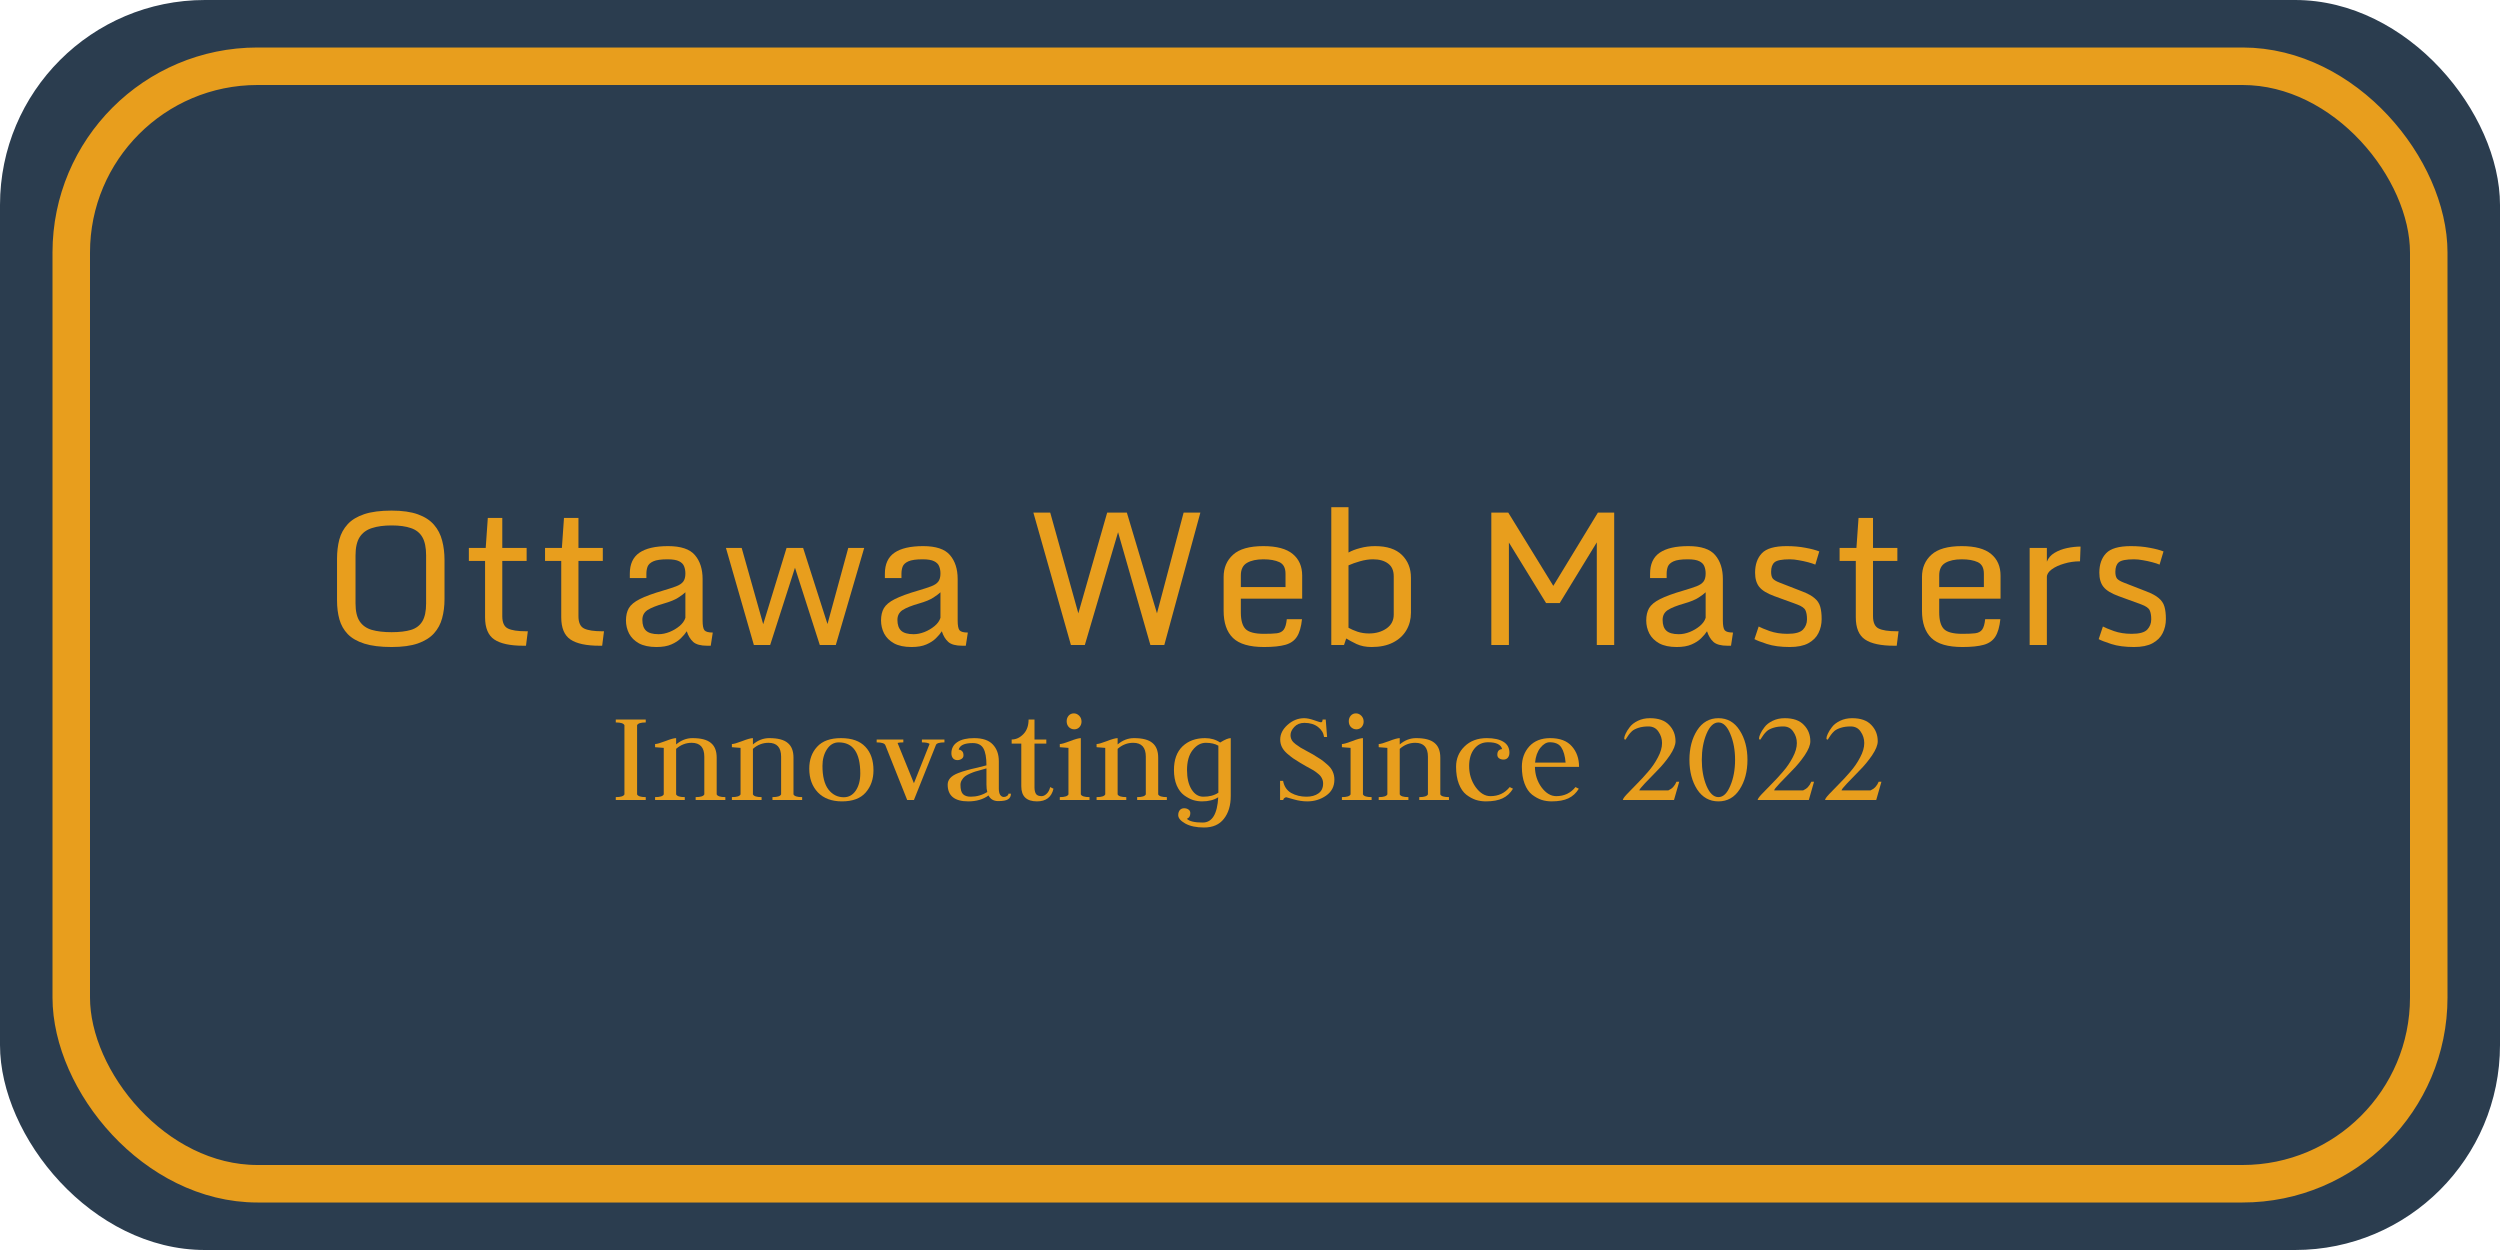 <svg width="1000" height="500" viewBox="0 0 1000 500" fill="none" xmlns="http://www.w3.org/2000/svg">
<rect width="1000" height="500" rx="82" fill="#2B3D4F"/>
<rect x="28.5" y="26.5" width="943" height="447" rx="74.5" stroke="#E89E1D" stroke-width="15"/>
<path d="M730.028 320C730.028 319.597 730.56 318.827 731.623 317.69C732.723 316.517 734.043 315.16 735.583 313.62C737.123 312.08 738.645 310.43 740.148 308.67C741.688 306.91 742.99 305.003 744.053 302.95C745.153 300.897 745.703 298.99 745.703 297.23C745.703 295.543 745.227 294.022 744.273 292.665C743.357 291.272 742.018 290.575 740.258 290.575C738.755 290.575 737.435 290.758 736.298 291.125C735.162 291.492 734.3 291.932 733.713 292.445C733.163 292.958 732.705 293.472 732.338 293.985C731.972 294.498 731.678 294.938 731.458 295.305C731.275 295.672 731.128 295.855 731.018 295.855C730.725 295.855 730.578 295.672 730.578 295.305C730.578 294.902 730.762 294.297 731.128 293.49C731.495 292.683 732.045 291.803 732.778 290.85C733.512 289.86 734.593 289.017 736.023 288.32C737.453 287.623 739.067 287.275 740.863 287.275C744.273 287.275 746.822 288.173 748.508 289.97C750.232 291.73 751.093 293.912 751.093 296.515C751.093 298.018 750.342 299.888 748.838 302.125C747.335 304.325 745.667 306.342 743.833 308.175C742.037 310.008 740.387 311.713 738.883 313.29C737.38 314.867 736.628 315.82 736.628 316.15H748.233C749.737 315.49 750.818 314.335 751.478 312.685H752.578L750.488 320H730.028Z" fill="#E89E1D"/>
<path d="M703.065 320C703.065 319.597 703.597 318.827 704.66 317.69C705.76 316.517 707.08 315.16 708.62 313.62C710.16 312.08 711.682 310.43 713.185 308.67C714.725 306.91 716.027 305.003 717.09 302.95C718.19 300.897 718.74 298.99 718.74 297.23C718.74 295.543 718.264 294.022 717.31 292.665C716.394 291.272 715.055 290.575 713.295 290.575C711.792 290.575 710.472 290.758 709.335 291.125C708.199 291.492 707.337 291.932 706.75 292.445C706.2 292.958 705.742 293.472 705.375 293.985C705.009 294.498 704.715 294.938 704.495 295.305C704.312 295.672 704.165 295.855 704.055 295.855C703.762 295.855 703.615 295.672 703.615 295.305C703.615 294.902 703.799 294.297 704.165 293.49C704.532 292.683 705.082 291.803 705.815 290.85C706.549 289.86 707.63 289.017 709.06 288.32C710.49 287.623 712.104 287.275 713.9 287.275C717.31 287.275 719.859 288.173 721.545 289.97C723.269 291.73 724.13 293.912 724.13 296.515C724.13 298.018 723.379 299.888 721.875 302.125C720.372 304.325 718.704 306.342 716.87 308.175C715.074 310.008 713.424 311.713 711.92 313.29C710.417 314.867 709.665 315.82 709.665 316.15H721.27C722.774 315.49 723.855 314.335 724.515 312.685H725.615L723.525 320H703.065Z" fill="#E89E1D"/>
<path d="M682.592 293.545C681.346 296.552 680.722 300.017 680.722 303.94C680.722 307.863 681.346 311.328 682.592 314.335C683.876 317.342 685.471 318.845 687.377 318.845C689.284 318.845 690.861 317.342 692.107 314.335C693.391 311.328 694.032 307.863 694.032 303.94C694.032 300.017 693.391 296.552 692.107 293.545C690.861 290.502 689.284 288.98 687.377 288.98C685.471 288.98 683.876 290.502 682.592 293.545ZM678.852 315.765C676.799 312.538 675.772 308.597 675.772 303.94C675.772 299.283 676.799 295.342 678.852 292.115C680.942 288.888 683.784 287.275 687.377 287.275C690.971 287.275 693.794 288.888 695.847 292.115C697.937 295.342 698.982 299.283 698.982 303.94C698.982 308.597 697.937 312.538 695.847 315.765C693.794 318.955 690.971 320.55 687.377 320.55C683.784 320.55 680.942 318.955 678.852 315.765Z" fill="#E89E1D"/>
<path d="M649.14 320C649.14 319.597 649.671 318.827 650.735 317.69C651.835 316.517 653.155 315.16 654.695 313.62C656.235 312.08 657.756 310.43 659.26 308.67C660.8 306.91 662.101 305.003 663.165 302.95C664.265 300.897 664.815 298.99 664.815 297.23C664.815 295.543 664.338 294.022 663.385 292.665C662.468 291.272 661.13 290.575 659.37 290.575C657.866 290.575 656.546 290.758 655.41 291.125C654.273 291.492 653.411 291.932 652.825 292.445C652.275 292.958 651.816 293.472 651.45 293.985C651.083 294.498 650.79 294.938 650.57 295.305C650.386 295.672 650.24 295.855 650.13 295.855C649.836 295.855 649.69 295.672 649.69 295.305C649.69 294.902 649.873 294.297 650.24 293.49C650.606 292.683 651.156 291.803 651.89 290.85C652.623 289.86 653.705 289.017 655.135 288.32C656.565 287.623 658.178 287.275 659.975 287.275C663.385 287.275 665.933 288.173 667.62 289.97C669.343 291.73 670.205 293.912 670.205 296.515C670.205 298.018 669.453 299.888 667.95 302.125C666.446 304.325 664.778 306.342 662.945 308.175C661.148 310.008 659.498 311.713 657.995 313.29C656.491 314.867 655.74 315.82 655.74 316.15H667.345C668.848 315.49 669.93 314.335 670.59 312.685H671.69L669.6 320H649.14Z" fill="#E89E1D"/>
<path d="M613.973 306.745C614.009 309.825 614.889 312.557 616.613 314.94C618.373 317.287 620.334 318.46 622.498 318.46C625.688 318.46 628.254 317.25 630.198 314.83L631.518 315.49C630.454 317.25 629.061 318.533 627.338 319.34C625.651 320.147 623.414 320.55 620.628 320.55C619.234 320.55 617.896 320.348 616.613 319.945C615.329 319.505 614.064 318.808 612.818 317.855C611.571 316.865 610.581 315.417 609.848 313.51C609.114 311.603 608.748 309.33 608.748 306.69C608.748 303.463 609.738 300.75 611.718 298.55C613.734 296.35 616.521 295.25 620.078 295.25C623.964 295.25 626.861 296.35 628.768 298.55C630.674 300.713 631.628 303.445 631.628 306.745H613.973ZM614.028 305.04H626.238C626.018 302.4 625.449 300.383 624.533 298.99C623.653 297.597 622.094 296.9 619.858 296.9C618.574 296.9 617.328 297.652 616.118 299.155C614.944 300.658 614.248 302.62 614.028 305.04Z" fill="#E89E1D"/>
<path d="M595.244 296.9C592.971 296.9 591.138 297.762 589.744 299.485C588.351 301.208 587.654 303.537 587.654 306.47C587.654 309.587 588.516 312.373 590.239 314.83C591.999 317.25 593.979 318.46 596.179 318.46C599.369 318.46 601.936 317.25 603.879 314.83L605.199 315.49C604.136 317.25 602.743 318.533 601.019 319.34C599.333 320.147 597.096 320.55 594.309 320.55C592.916 320.55 591.578 320.348 590.294 319.945C589.011 319.505 587.746 318.808 586.499 317.855C585.253 316.865 584.263 315.417 583.529 313.51C582.796 311.603 582.429 309.33 582.429 306.69C582.429 303.5 583.548 300.805 585.784 298.605C588.058 296.368 591.028 295.25 594.694 295.25C597.591 295.25 599.828 295.745 601.404 296.735C602.981 297.725 603.769 299.173 603.769 301.08C603.769 301.923 603.549 302.602 603.109 303.115C602.669 303.592 602.101 303.83 601.404 303.83C600.744 303.83 600.158 303.665 599.644 303.335C599.168 303.005 598.929 302.528 598.929 301.905C598.929 301.135 599.113 300.567 599.479 300.2C599.883 299.833 600.341 299.65 600.854 299.65C600.378 297.817 598.508 296.9 595.244 296.9Z" fill="#E89E1D"/>
<path d="M551.481 320V318.845C553.461 318.845 554.616 318.478 554.946 317.745V299.155C552.673 298.972 551.518 298.88 551.481 298.88V297.615C552.178 297.615 553.535 297.23 555.551 296.46C557.605 295.653 559.053 295.25 559.896 295.25V297.78C561.876 296.093 564.058 295.25 566.441 295.25C569.851 295.25 572.308 295.892 573.811 297.175C575.351 298.422 576.121 300.383 576.121 303.06V317.745C576.451 318.478 577.606 318.845 579.586 318.845V320H567.706V318.845C569.686 318.845 570.841 318.478 571.171 317.745V302.675C571.171 298.972 569.485 297.12 566.111 297.12C563.801 297.12 561.73 297.927 559.896 299.54V317.745C560.226 318.478 561.381 318.845 563.361 318.845V320H551.481Z" fill="#E89E1D"/>
<path d="M536.765 320V318.845C538.745 318.845 539.9 318.478 540.23 317.745V299.155C537.956 298.972 536.801 298.88 536.765 298.88V297.615C537.461 297.615 538.818 297.23 540.835 296.46C542.888 295.653 544.336 295.25 545.18 295.25V317.745C545.51 318.478 546.665 318.845 548.645 318.845V320H536.765ZM542.54 291.73C541.733 291.73 541.018 291.437 540.395 290.85C539.808 290.227 539.515 289.438 539.515 288.485C539.515 287.642 539.771 286.908 540.285 286.285C540.835 285.662 541.531 285.35 542.375 285.35C543.181 285.35 543.896 285.662 544.52 286.285C545.143 286.908 545.455 287.697 545.455 288.65C545.455 289.493 545.18 290.227 544.63 290.85C544.08 291.437 543.383 291.73 542.54 291.73Z" fill="#E89E1D"/>
<path d="M522.92 320.55C521.123 320.55 519.29 320.275 517.42 319.725C515.55 319.175 514.578 318.9 514.505 318.9C514.285 318.9 514.028 319.01 513.735 319.23C513.441 319.45 513.295 319.707 513.295 320H512.03V312.355H513.24C513.643 314.555 514.725 316.168 516.485 317.195C518.281 318.185 520.316 318.68 522.59 318.68C524.533 318.68 526.128 318.24 527.375 317.36C528.621 316.48 529.245 315.16 529.245 313.4C529.245 312.593 529.061 311.86 528.695 311.2C528.365 310.54 527.833 309.935 527.1 309.385C526.403 308.798 525.725 308.322 525.065 307.955C524.405 307.552 523.543 307.075 522.48 306.525C521.453 305.938 520.665 305.48 520.115 305.15C518.831 304.343 517.878 303.738 517.255 303.335C516.631 302.895 515.825 302.253 514.835 301.41C513.881 300.567 513.185 299.687 512.745 298.77C512.305 297.853 512.085 296.863 512.085 295.8C512.085 293.637 513.075 291.675 515.055 289.915C517.035 288.155 519.253 287.275 521.71 287.275C522.773 287.275 524.093 287.55 525.67 288.1C527.246 288.65 528.145 288.925 528.365 288.925C528.805 288.925 529.025 288.558 529.025 287.825H530.29L530.84 294.81H529.63C529.41 293.197 528.603 291.858 527.21 290.795C525.816 289.695 524.001 289.145 521.765 289.145C520.078 289.145 518.721 289.695 517.695 290.795C516.705 291.858 516.21 292.94 516.21 294.04C516.21 294.737 516.375 295.397 516.705 296.02C517.035 296.607 517.548 297.157 518.245 297.67C518.941 298.183 519.601 298.642 520.225 299.045C520.848 299.412 521.673 299.87 522.7 300.42C523.763 300.97 524.57 301.41 525.12 301.74C526.623 302.657 527.705 303.335 528.365 303.775C529.025 304.215 529.868 304.893 530.895 305.81C531.958 306.727 532.691 307.68 533.095 308.67C533.535 309.623 533.755 310.687 533.755 311.86C533.755 314.573 532.655 316.7 530.455 318.24C528.255 319.78 525.743 320.55 522.92 320.55Z" fill="#E89E1D"/>
<path d="M492.298 295.25V318.405C492.298 322.182 491.381 325.225 489.548 327.535C487.751 329.845 485.111 331 481.628 331C478.511 331 475.999 330.468 474.093 329.405C472.223 328.342 471.288 327.223 471.288 326.05C471.288 325.207 471.508 324.528 471.948 324.015C472.388 323.538 472.956 323.3 473.653 323.3C474.313 323.3 474.881 323.465 475.358 323.795C475.871 324.125 476.128 324.602 476.128 325.225C476.128 326.398 475.669 327.168 474.753 327.535C475.743 328.525 477.851 329.02 481.078 329.02C484.854 329.02 486.926 325.647 487.293 318.9C485.606 320 483.443 320.55 480.803 320.55C479.593 320.55 478.383 320.367 477.173 320C475.999 319.597 474.808 318.955 473.598 318.075C472.424 317.195 471.453 315.893 470.683 314.17C469.949 312.41 469.583 310.357 469.583 308.01C469.583 303.903 470.719 300.75 472.993 298.55C475.303 296.35 478.309 295.25 482.013 295.25C484.323 295.25 486.339 295.837 488.063 297.01C489.933 295.837 491.344 295.25 492.298 295.25ZM487.348 317.085V316.425V298.275C486.028 297.505 484.359 297.12 482.343 297.12C480.326 297.12 478.566 298.092 477.063 300.035C475.559 301.942 474.808 304.6 474.808 308.01C474.808 311.237 475.413 313.822 476.623 315.765C477.833 317.708 479.409 318.68 481.353 318.68C483.773 318.68 485.771 318.148 487.348 317.085Z" fill="#E89E1D"/>
<path d="M438.635 320V318.845C440.615 318.845 441.77 318.478 442.1 317.745V299.155C439.826 298.972 438.671 298.88 438.635 298.88V297.615C439.331 297.615 440.688 297.23 442.705 296.46C444.758 295.653 446.206 295.25 447.05 295.25V297.78C449.03 296.093 451.211 295.25 453.595 295.25C457.005 295.25 459.461 295.892 460.965 297.175C462.505 298.422 463.275 300.383 463.275 303.06V317.745C463.605 318.478 464.76 318.845 466.74 318.845V320H454.86V318.845C456.84 318.845 457.995 318.478 458.325 317.745V302.675C458.325 298.972 456.638 297.12 453.265 297.12C450.955 297.12 448.883 297.927 447.05 299.54V317.745C447.38 318.478 448.535 318.845 450.515 318.845V320H438.635Z" fill="#E89E1D"/>
<path d="M423.918 320V318.845C425.898 318.845 427.053 318.478 427.383 317.745V299.155C425.11 298.972 423.955 298.88 423.918 298.88V297.615C424.615 297.615 425.971 297.23 427.988 296.46C430.041 295.653 431.49 295.25 432.333 295.25V317.745C432.663 318.478 433.818 318.845 435.798 318.845V320H423.918ZM429.693 291.73C428.886 291.73 428.171 291.437 427.548 290.85C426.961 290.227 426.668 289.438 426.668 288.485C426.668 287.642 426.925 286.908 427.438 286.285C427.988 285.662 428.685 285.35 429.528 285.35C430.335 285.35 431.05 285.662 431.673 286.285C432.296 286.908 432.608 287.697 432.608 288.65C432.608 289.493 432.333 290.227 431.783 290.85C431.233 291.437 430.536 291.73 429.693 291.73Z" fill="#E89E1D"/>
<path d="M413.797 287.825V295.8H418.527V297.45H413.797V314.94C413.797 316.077 413.999 316.957 414.402 317.58C414.806 318.167 415.557 318.46 416.657 318.46C417.317 318.46 417.977 318.149 418.637 317.525C419.334 316.865 419.811 315.967 420.067 314.83L421.387 315.49C420.617 318.864 418.417 320.55 414.787 320.55C410.607 320.55 408.517 318.534 408.517 314.5V297.45H404.667V295.8C406.391 295.8 407.949 295.085 409.342 293.655C410.736 292.225 411.432 290.282 411.432 287.825H413.797Z" fill="#E89E1D"/>
<path d="M383.471 299.87C383.984 299.87 384.424 300.053 384.791 300.42C385.194 300.787 385.396 301.355 385.396 302.125C385.396 302.748 385.139 303.225 384.626 303.555C384.149 303.885 383.581 304.05 382.921 304.05C382.224 304.05 381.656 303.812 381.216 303.335C380.776 302.822 380.556 302.143 380.556 301.3C380.556 299.393 381.344 297.908 382.921 296.845C384.497 295.782 386.734 295.25 389.631 295.25C393.041 295.25 395.534 296.093 397.111 297.78C398.724 299.467 399.531 301.703 399.531 304.49V315.38C399.531 316.553 399.714 317.415 400.081 317.965C400.484 318.515 400.961 318.79 401.511 318.79C401.987 318.79 402.409 318.662 402.776 318.405C403.179 318.148 403.381 317.837 403.381 317.47H404.371C404.371 318.497 403.986 319.248 403.216 319.725C402.482 320.202 401.181 320.44 399.311 320.44C397.477 320.44 396.176 319.688 395.406 318.185C393.242 319.762 390.547 320.55 387.321 320.55C381.821 320.55 379.071 318.313 379.071 313.84C379.071 312.887 379.401 312.025 380.061 311.255C380.757 310.485 381.747 309.843 383.031 309.33C384.314 308.817 385.524 308.413 386.661 308.12C387.797 307.79 389.209 307.442 390.896 307.075C392.619 306.672 393.847 306.36 394.581 306.14C394.581 303.06 394.177 300.805 393.371 299.375C392.564 297.945 391.134 297.23 389.081 297.23C385.781 297.23 383.911 298.11 383.471 299.87ZM394.911 316.81C394.691 316.003 394.581 315.013 394.581 313.84V307.35C394.177 307.497 393.481 307.698 392.491 307.955C391.537 308.212 390.749 308.432 390.126 308.615C389.539 308.798 388.824 309.073 387.981 309.44C387.137 309.807 386.477 310.173 386.001 310.54C385.524 310.907 385.102 311.402 384.736 312.025C384.369 312.612 384.186 313.253 384.186 313.95C384.186 315.71 384.516 316.938 385.176 317.635C385.872 318.332 386.899 318.68 388.256 318.68C390.676 318.68 392.894 318.057 394.911 316.81Z" fill="#E89E1D"/>
<path d="M361.334 295.8V296.955C360.27 296.955 359.5 297.028 359.024 297.175L365.569 313.29L371.839 297.56C371.325 297.157 370.299 296.955 368.759 296.955V295.8H377.779V296.955C375.762 296.955 374.625 297.303 374.369 298L365.569 320H362.874L354.129 298.055C353.799 297.322 352.644 296.955 350.664 296.955V295.8H361.334Z" fill="#E89E1D"/>
<path d="M328.984 306.36C328.984 310.54 329.772 313.675 331.349 315.765C332.962 317.855 335.015 318.9 337.509 318.9C339.489 318.9 341.084 318.02 342.294 316.26C343.504 314.463 344.109 312.172 344.109 309.385C344.109 301.098 341.23 296.955 335.474 296.955C333.53 296.955 331.954 297.89 330.744 299.76C329.57 301.593 328.984 303.793 328.984 306.36ZM336.794 320.55C332.687 320.55 329.479 319.358 327.169 316.975C324.859 314.555 323.704 311.383 323.704 307.46C323.704 303.903 324.749 300.988 326.839 298.715C328.929 296.405 332.119 295.25 336.409 295.25C340.735 295.25 343.98 296.405 346.144 298.715C348.307 300.988 349.389 304.123 349.389 308.12C349.389 311.677 348.344 314.647 346.254 317.03C344.2 319.377 341.047 320.55 336.794 320.55Z" fill="#E89E1D"/>
<path d="M292.756 320V318.845C294.736 318.845 295.891 318.478 296.221 317.745V299.155C293.948 298.972 292.793 298.88 292.756 298.88V297.615C293.453 297.615 294.809 297.23 296.826 296.46C298.879 295.653 300.328 295.25 301.171 295.25V297.78C303.151 296.093 305.333 295.25 307.716 295.25C311.126 295.25 313.583 295.892 315.086 297.175C316.626 298.422 317.396 300.383 317.396 303.06V317.745C317.726 318.478 318.881 318.845 320.861 318.845V320H308.981V318.845C310.961 318.845 312.116 318.478 312.446 317.745V302.675C312.446 298.972 310.759 297.12 307.386 297.12C305.076 297.12 303.004 297.927 301.171 299.54V317.745C301.501 318.478 302.656 318.845 304.636 318.845V320H292.756Z" fill="#E89E1D"/>
<path d="M262.033 320V318.845C264.013 318.845 265.168 318.478 265.498 317.745V299.155C263.225 298.972 262.07 298.88 262.033 298.88V297.615C262.73 297.615 264.087 297.23 266.103 296.46C268.157 295.653 269.605 295.25 270.448 295.25V297.78C272.428 296.093 274.61 295.25 276.993 295.25C280.403 295.25 282.86 295.892 284.363 297.175C285.903 298.422 286.673 300.383 286.673 303.06V317.745C287.003 318.478 288.158 318.845 290.138 318.845V320H278.258V318.845C280.238 318.845 281.393 318.478 281.723 317.745V302.675C281.723 298.972 280.037 297.12 276.663 297.12C274.353 297.12 272.282 297.927 270.448 299.54V317.745C270.778 318.478 271.933 318.845 273.913 318.845V320H262.033Z" fill="#E89E1D"/>
<path d="M246.31 320V318.845C248.29 318.845 249.445 318.479 249.775 317.745V290.08C249.445 289.347 248.29 288.98 246.31 288.98V287.825H258.3V288.98C256.32 288.98 255.165 289.347 254.835 290.08V317.745C255.165 318.479 256.32 318.845 258.3 318.845V320H246.31Z" fill="#E89E1D"/>
<path d="M839.475 255.656L841.159 250.603C842.014 251.066 843.491 251.677 845.59 252.434C847.69 253.166 850.058 253.532 852.695 253.532C855.747 253.532 857.81 252.971 858.884 251.848C859.958 250.725 860.495 249.345 860.495 247.709C860.495 246.196 860.288 245 859.873 244.121C859.482 243.242 858.371 242.46 856.54 241.777L847.312 238.408C844.504 237.382 842.539 236.174 841.416 234.782C840.292 233.391 839.731 231.486 839.731 229.069C839.731 225.798 840.634 223.21 842.441 221.306C844.248 219.401 847.543 218.449 852.329 218.449C855.063 218.449 857.565 218.669 859.836 219.108C862.131 219.523 863.986 220.012 865.402 220.573L863.828 225.847C863.095 225.529 862.131 225.212 860.935 224.895C859.738 224.577 858.493 224.309 857.199 224.089C855.905 223.845 854.709 223.723 853.61 223.723C850.461 223.723 848.422 224.125 847.495 224.931C846.591 225.712 846.14 226.982 846.14 228.74C846.14 229.936 846.359 230.827 846.799 231.413C847.263 231.975 848.154 232.512 849.472 233.024L858.591 236.577C860.764 237.407 862.399 238.298 863.498 239.25C864.621 240.178 865.378 241.301 865.769 242.619C866.159 243.938 866.354 245.61 866.354 247.636C866.354 249.663 865.927 251.53 865.073 253.239C864.243 254.924 862.888 256.279 861.008 257.304C859.152 258.305 856.687 258.806 853.61 258.806C849.997 258.806 846.958 258.403 844.492 257.597C842.026 256.792 840.354 256.145 839.475 255.656Z" fill="#E89E1D"/>
<path d="M811.862 219.182H818.747V224.675C819.309 223.21 820.322 222.038 821.787 221.159C823.276 220.256 824.96 219.609 826.84 219.218C828.72 218.828 830.515 218.632 832.224 218.632L832.004 224.528C829.807 224.528 827.695 224.833 825.668 225.444C823.642 226.03 821.982 226.799 820.688 227.751C819.394 228.703 818.747 229.729 818.747 230.827V258H811.862V219.182Z" fill="#E89E1D"/>
<path d="M768.796 244.304V230.791C768.796 227.128 770.053 224.162 772.568 221.892C775.083 219.597 779.123 218.449 784.689 218.449C790.012 218.449 793.93 219.499 796.445 221.599C798.959 223.674 800.217 226.555 800.217 230.241V239.47H775.681V244.926C775.681 248.076 776.303 250.297 777.548 251.591C778.818 252.885 781.284 253.532 784.946 253.532C787.119 253.532 788.828 253.459 790.073 253.312C791.342 253.142 792.27 252.653 792.856 251.848C793.466 251.018 793.869 249.626 794.064 247.673H800.144C799.826 250.725 799.155 253.056 798.129 254.667C797.128 256.254 795.578 257.341 793.479 257.927C791.379 258.513 788.535 258.806 784.946 258.806C779.16 258.806 775.021 257.597 772.531 255.18C770.041 252.763 768.796 249.138 768.796 244.304ZM793.552 234.819V229.509C793.552 227.165 792.734 225.615 791.098 224.858C789.487 224.101 787.351 223.723 784.689 223.723C781.955 223.723 779.77 224.199 778.134 225.151C776.499 226.103 775.681 227.775 775.681 230.168V234.819H793.552Z" fill="#E89E1D"/>
<path d="M742.319 246.904V224.382H735.837V219.182H742.575L743.417 207.17H749.204V219.182H758.945V224.382H749.204V246.464C749.204 249.028 749.96 250.676 751.474 251.408C752.988 252.141 755.38 252.507 758.652 252.507H759.421L758.688 258.293H757.663C752.365 258.293 748.483 257.463 746.018 255.803C743.552 254.143 742.319 251.176 742.319 246.904Z" fill="#E89E1D"/>
<path d="M701.779 255.656L703.464 250.603C704.318 251.066 705.795 251.677 707.895 252.434C709.995 253.166 712.363 253.532 715 253.532C718.051 253.532 720.114 252.971 721.188 251.848C722.263 250.725 722.8 249.345 722.8 247.709C722.8 246.196 722.592 245 722.177 244.121C721.787 243.242 720.676 242.46 718.845 241.777L709.616 238.408C706.809 237.382 704.843 236.174 703.72 234.782C702.597 233.391 702.036 231.486 702.036 229.069C702.036 225.798 702.939 223.21 704.746 221.306C706.552 219.401 709.848 218.449 714.633 218.449C717.368 218.449 719.87 218.669 722.141 219.108C724.436 219.523 726.291 220.012 727.707 220.573L726.132 225.847C725.4 225.529 724.436 225.212 723.239 224.895C722.043 224.577 720.798 224.309 719.504 224.089C718.21 223.845 717.014 223.723 715.915 223.723C712.766 223.723 710.727 224.125 709.799 224.931C708.896 225.712 708.444 226.982 708.444 228.74C708.444 229.936 708.664 230.827 709.104 231.413C709.567 231.975 710.458 232.512 711.777 233.024L720.896 236.577C723.068 237.407 724.704 238.298 725.803 239.25C726.926 240.178 727.683 241.301 728.073 242.619C728.464 243.938 728.659 245.61 728.659 247.636C728.659 249.663 728.232 251.53 727.377 253.239C726.547 254.924 725.192 256.279 723.312 257.304C721.457 258.305 718.991 258.806 715.915 258.806C712.302 258.806 709.262 258.403 706.796 257.597C704.331 256.792 702.658 256.145 701.779 255.656Z" fill="#E89E1D"/>
<path d="M670.688 258.806C667.832 258.806 665.5 258.317 663.693 257.341C661.911 256.34 660.593 255.034 659.738 253.422C658.908 251.787 658.493 250.041 658.493 248.186C658.493 246.232 658.872 244.597 659.628 243.278C660.41 241.936 661.862 240.727 663.986 239.653C666.135 238.554 669.272 237.407 673.398 236.21C675.546 235.576 677.268 235.014 678.562 234.526C679.855 234.038 680.795 233.415 681.381 232.658C681.967 231.901 682.26 230.815 682.26 229.399C682.26 228.349 682.089 227.397 681.748 226.542C681.43 225.688 680.759 225.004 679.733 224.492C678.732 223.979 677.194 223.723 675.119 223.723C672.531 223.723 670.639 223.991 669.443 224.528C668.247 225.065 667.478 225.773 667.136 226.652C666.818 227.507 666.66 228.459 666.66 229.509V231.23H660.031V229.472C660.031 225.639 661.313 222.844 663.876 221.086C666.44 219.328 670.261 218.449 675.339 218.449C680.466 218.449 684.042 219.646 686.069 222.038C688.12 224.431 689.145 227.629 689.145 231.633V248.186C689.145 250.236 689.401 251.555 689.914 252.141C690.451 252.727 691.55 253.02 693.21 253.02L692.404 258.293H691.013C688.425 258.293 686.557 257.792 685.41 256.792C684.262 255.766 683.396 254.338 682.81 252.507C682.248 253.386 681.467 254.313 680.466 255.29C679.489 256.267 678.208 257.097 676.621 257.78C675.058 258.464 673.081 258.806 670.688 258.806ZM671.53 253.679C672.922 253.679 674.375 253.386 675.888 252.8C677.402 252.189 678.745 251.396 679.917 250.419C681.113 249.418 681.894 248.32 682.26 247.124V236.906C681.723 237.443 680.783 238.151 679.44 239.03C678.122 239.885 676.23 240.666 673.764 241.374C670.761 242.229 668.552 243.107 667.136 244.011C665.744 244.914 665.048 246.232 665.048 247.966C665.048 249.919 665.549 251.359 666.55 252.287C667.575 253.215 669.235 253.679 671.53 253.679Z" fill="#E89E1D"/>
<path d="M596.53 258V205.046H603.305L621.323 234.343L639.157 205.046H645.676V258H638.718V216.948L623.886 241.228H618.43L603.562 217.021V258H596.53Z" fill="#E89E1D"/>
<path d="M548.63 258.806C546.335 258.806 544.321 258.403 542.587 257.597C540.878 256.767 539.511 256.035 538.486 255.4L537.607 258H532.517V202.885H539.401V221.013C540.646 220.305 542.209 219.707 544.089 219.218C545.969 218.706 547.946 218.449 550.021 218.449C554.807 218.449 558.396 219.633 560.788 222.001C563.181 224.37 564.377 227.385 564.377 231.047V245.109C564.377 247.697 563.767 250.029 562.546 252.104C561.325 254.179 559.543 255.815 557.199 257.011C554.855 258.208 551.999 258.806 548.63 258.806ZM547.604 253.386C550.314 253.386 552.634 252.727 554.562 251.408C556.516 250.065 557.492 248.21 557.492 245.842V230.534C557.492 228.215 556.735 226.506 555.222 225.407C553.732 224.284 551.718 223.723 549.179 223.723C547.568 223.723 545.859 223.979 544.052 224.492C542.246 225.004 540.695 225.554 539.401 226.14V251.115C540.402 251.677 541.611 252.202 543.027 252.69C544.443 253.154 545.969 253.386 547.604 253.386Z" fill="#E89E1D"/>
<path d="M489.45 244.304V230.791C489.45 227.128 490.708 224.162 493.222 221.892C495.737 219.597 499.777 218.449 505.344 218.449C510.666 218.449 514.584 219.499 517.099 221.599C519.614 223.674 520.871 226.555 520.871 230.241V239.47H496.335V244.926C496.335 248.076 496.958 250.297 498.203 251.591C499.472 252.885 501.938 253.532 505.6 253.532C507.773 253.532 509.482 253.459 510.727 253.312C511.997 253.142 512.924 252.653 513.51 251.848C514.121 251.018 514.523 249.626 514.719 247.673H520.798C520.48 250.725 519.809 253.056 518.784 254.667C517.783 256.254 516.232 257.341 514.133 257.927C512.033 258.513 509.189 258.806 505.6 258.806C499.814 258.806 495.676 257.597 493.186 255.18C490.695 252.763 489.45 249.138 489.45 244.304ZM514.206 234.819V229.509C514.206 227.165 513.388 225.615 511.752 224.858C510.141 224.101 508.005 223.723 505.344 223.723C502.609 223.723 500.424 224.199 498.789 225.151C497.153 226.103 496.335 227.775 496.335 230.168V234.819H514.206Z" fill="#E89E1D"/>
<path d="M413.352 205.046H420.09L431.333 245.329L442.868 205.046H450.742L462.79 245.329L473.447 205.046H480.148L465.72 258H460.153L447.226 212.883L433.933 258H428.366L413.352 205.046Z" fill="#E89E1D"/>
<path d="M364.609 258.806C361.752 258.806 359.421 258.317 357.614 257.341C355.832 256.34 354.514 255.034 353.659 253.422C352.829 251.787 352.414 250.041 352.414 248.186C352.414 246.232 352.792 244.597 353.549 243.278C354.331 241.936 355.783 240.727 357.907 239.653C360.056 238.554 363.193 237.407 367.319 236.21C369.467 235.576 371.188 235.014 372.482 234.526C373.776 234.038 374.716 233.415 375.302 232.658C375.888 231.901 376.181 230.815 376.181 229.399C376.181 228.349 376.01 227.397 375.668 226.542C375.351 225.688 374.68 225.004 373.654 224.492C372.653 223.979 371.115 223.723 369.04 223.723C366.452 223.723 364.56 223.991 363.364 224.528C362.167 225.065 361.398 225.773 361.057 226.652C360.739 227.507 360.581 228.459 360.581 229.509V231.23H353.952V229.472C353.952 225.639 355.234 222.844 357.797 221.086C360.361 219.328 364.182 218.449 369.26 218.449C374.387 218.449 377.963 219.646 379.99 222.038C382.041 224.431 383.066 227.629 383.066 231.633V248.186C383.066 250.236 383.322 251.555 383.835 252.141C384.372 252.727 385.471 253.02 387.131 253.02L386.325 258.293H384.934C382.346 258.293 380.478 257.792 379.331 256.792C378.183 255.766 377.316 254.338 376.73 252.507C376.169 253.386 375.388 254.313 374.387 255.29C373.41 256.267 372.128 257.097 370.542 257.78C368.979 258.464 367.001 258.806 364.609 258.806ZM365.451 253.679C366.843 253.679 368.295 253.386 369.809 252.8C371.323 252.189 372.666 251.396 373.837 250.419C375.034 249.418 375.815 248.32 376.181 247.124V236.906C375.644 237.443 374.704 238.151 373.361 239.03C372.043 239.885 370.151 240.666 367.685 241.374C364.682 242.229 362.473 243.107 361.057 244.011C359.665 244.914 358.969 246.232 358.969 247.966C358.969 249.919 359.47 251.359 360.471 252.287C361.496 253.215 363.156 253.679 365.451 253.679Z" fill="#E89E1D"/>
<path d="M290.378 219.182H296.677L305.283 249.687L314.621 219.182H321.25L330.991 249.614L339.304 219.182H345.676L334.323 258H327.915L317.99 227.092L308.066 258H301.547L290.378 219.182Z" fill="#E89E1D"/>
<path d="M262.583 258.806C259.726 258.806 257.395 258.317 255.588 257.341C253.806 256.34 252.487 255.034 251.633 253.422C250.803 251.787 250.388 250.041 250.388 248.186C250.388 246.232 250.766 244.597 251.523 243.278C252.304 241.936 253.757 240.727 255.881 239.653C258.029 238.554 261.167 237.407 265.292 236.21C267.441 235.576 269.162 235.014 270.456 234.526C271.75 234.038 272.69 233.415 273.276 232.658C273.862 231.901 274.155 230.815 274.155 229.399C274.155 228.349 273.984 227.397 273.642 226.542C273.325 225.688 272.653 225.004 271.628 224.492C270.627 223.979 269.089 223.723 267.014 223.723C264.426 223.723 262.534 223.991 261.337 224.528C260.141 225.065 259.372 225.773 259.03 226.652C258.713 227.507 258.554 228.459 258.554 229.509V231.23H251.926V229.472C251.926 225.639 253.208 222.844 255.771 221.086C258.334 219.328 262.155 218.449 267.233 218.449C272.36 218.449 275.937 219.646 277.963 222.038C280.014 224.431 281.04 227.629 281.04 231.633V248.186C281.04 250.236 281.296 251.555 281.809 252.141C282.346 252.727 283.444 253.02 285.104 253.02L284.299 258.293H282.907C280.319 258.293 278.452 257.792 277.304 256.792C276.157 255.766 275.29 254.338 274.704 252.507C274.143 253.386 273.361 254.313 272.36 255.29C271.384 256.267 270.102 257.097 268.515 257.78C266.953 258.464 264.975 258.806 262.583 258.806ZM263.425 253.679C264.816 253.679 266.269 253.386 267.783 252.8C269.296 252.189 270.639 251.396 271.811 250.419C273.007 249.418 273.789 248.32 274.155 247.124V236.906C273.618 237.443 272.678 238.151 271.335 239.03C270.017 239.885 268.125 240.666 265.659 241.374C262.656 242.229 260.446 243.107 259.03 244.011C257.639 244.914 256.943 246.232 256.943 247.966C256.943 249.919 257.443 251.359 258.444 252.287C259.47 253.215 261.13 253.679 263.425 253.679Z" fill="#E89E1D"/>
<path d="M224.497 246.904V224.382H218.015V219.182H224.753L225.595 207.17H231.381V219.182H241.123V224.382H231.381V246.464C231.381 249.028 232.138 250.676 233.652 251.408C235.166 252.141 237.558 252.507 240.83 252.507H241.599L240.866 258.293H239.841C234.543 258.293 230.661 257.463 228.195 255.803C225.729 254.143 224.497 251.176 224.497 246.904Z" fill="#E89E1D"/>
<path d="M194.028 246.904V224.382H187.546V219.182H194.284L195.126 207.17H200.913V219.182H210.654V224.382H200.913V246.464C200.913 249.028 201.669 250.676 203.183 251.408C204.697 252.141 207.089 252.507 210.361 252.507H211.13L210.397 258.293H209.372C204.074 258.293 200.192 257.463 197.727 255.803C195.261 254.143 194.028 251.176 194.028 246.904Z" fill="#E89E1D"/>
<path d="M156.638 258.806C152.219 258.806 148.581 258.354 145.725 257.451C142.893 256.547 140.683 255.278 139.096 253.642C137.509 251.982 136.398 250.017 135.764 247.746C135.129 245.476 134.812 242.961 134.812 240.202V223.54C134.812 220.732 135.117 218.156 135.727 215.812C136.362 213.469 137.473 211.43 139.06 209.697C140.646 207.963 142.856 206.621 145.688 205.668C148.544 204.716 152.194 204.24 156.638 204.24C160.91 204.24 164.426 204.741 167.185 205.742C169.943 206.743 172.092 208.146 173.63 209.953C175.168 211.735 176.242 213.823 176.853 216.215C177.487 218.608 177.805 221.208 177.805 224.016V239.689C177.805 242.399 177.487 244.926 176.853 247.27C176.242 249.589 175.156 251.616 173.593 253.349C172.055 255.058 169.907 256.401 167.148 257.377C164.389 258.33 160.886 258.806 156.638 258.806ZM156.638 252.873C159.787 252.873 162.375 252.568 164.401 251.958C166.452 251.323 167.966 250.175 168.942 248.515C169.943 246.855 170.444 244.462 170.444 241.337V222.185C170.444 219.035 169.943 216.594 168.942 214.86C167.941 213.127 166.416 211.918 164.365 211.235C162.338 210.527 159.763 210.173 156.638 210.173C153.537 210.173 150.913 210.527 148.764 211.235C146.616 211.918 144.98 213.127 143.857 214.86C142.758 216.594 142.209 219.035 142.209 222.185V241.337C142.209 244.462 142.758 246.855 143.857 248.515C144.956 250.175 146.579 251.323 148.728 251.958C150.876 252.568 153.513 252.873 156.638 252.873Z" fill="#E89E1D"/>
</svg>
